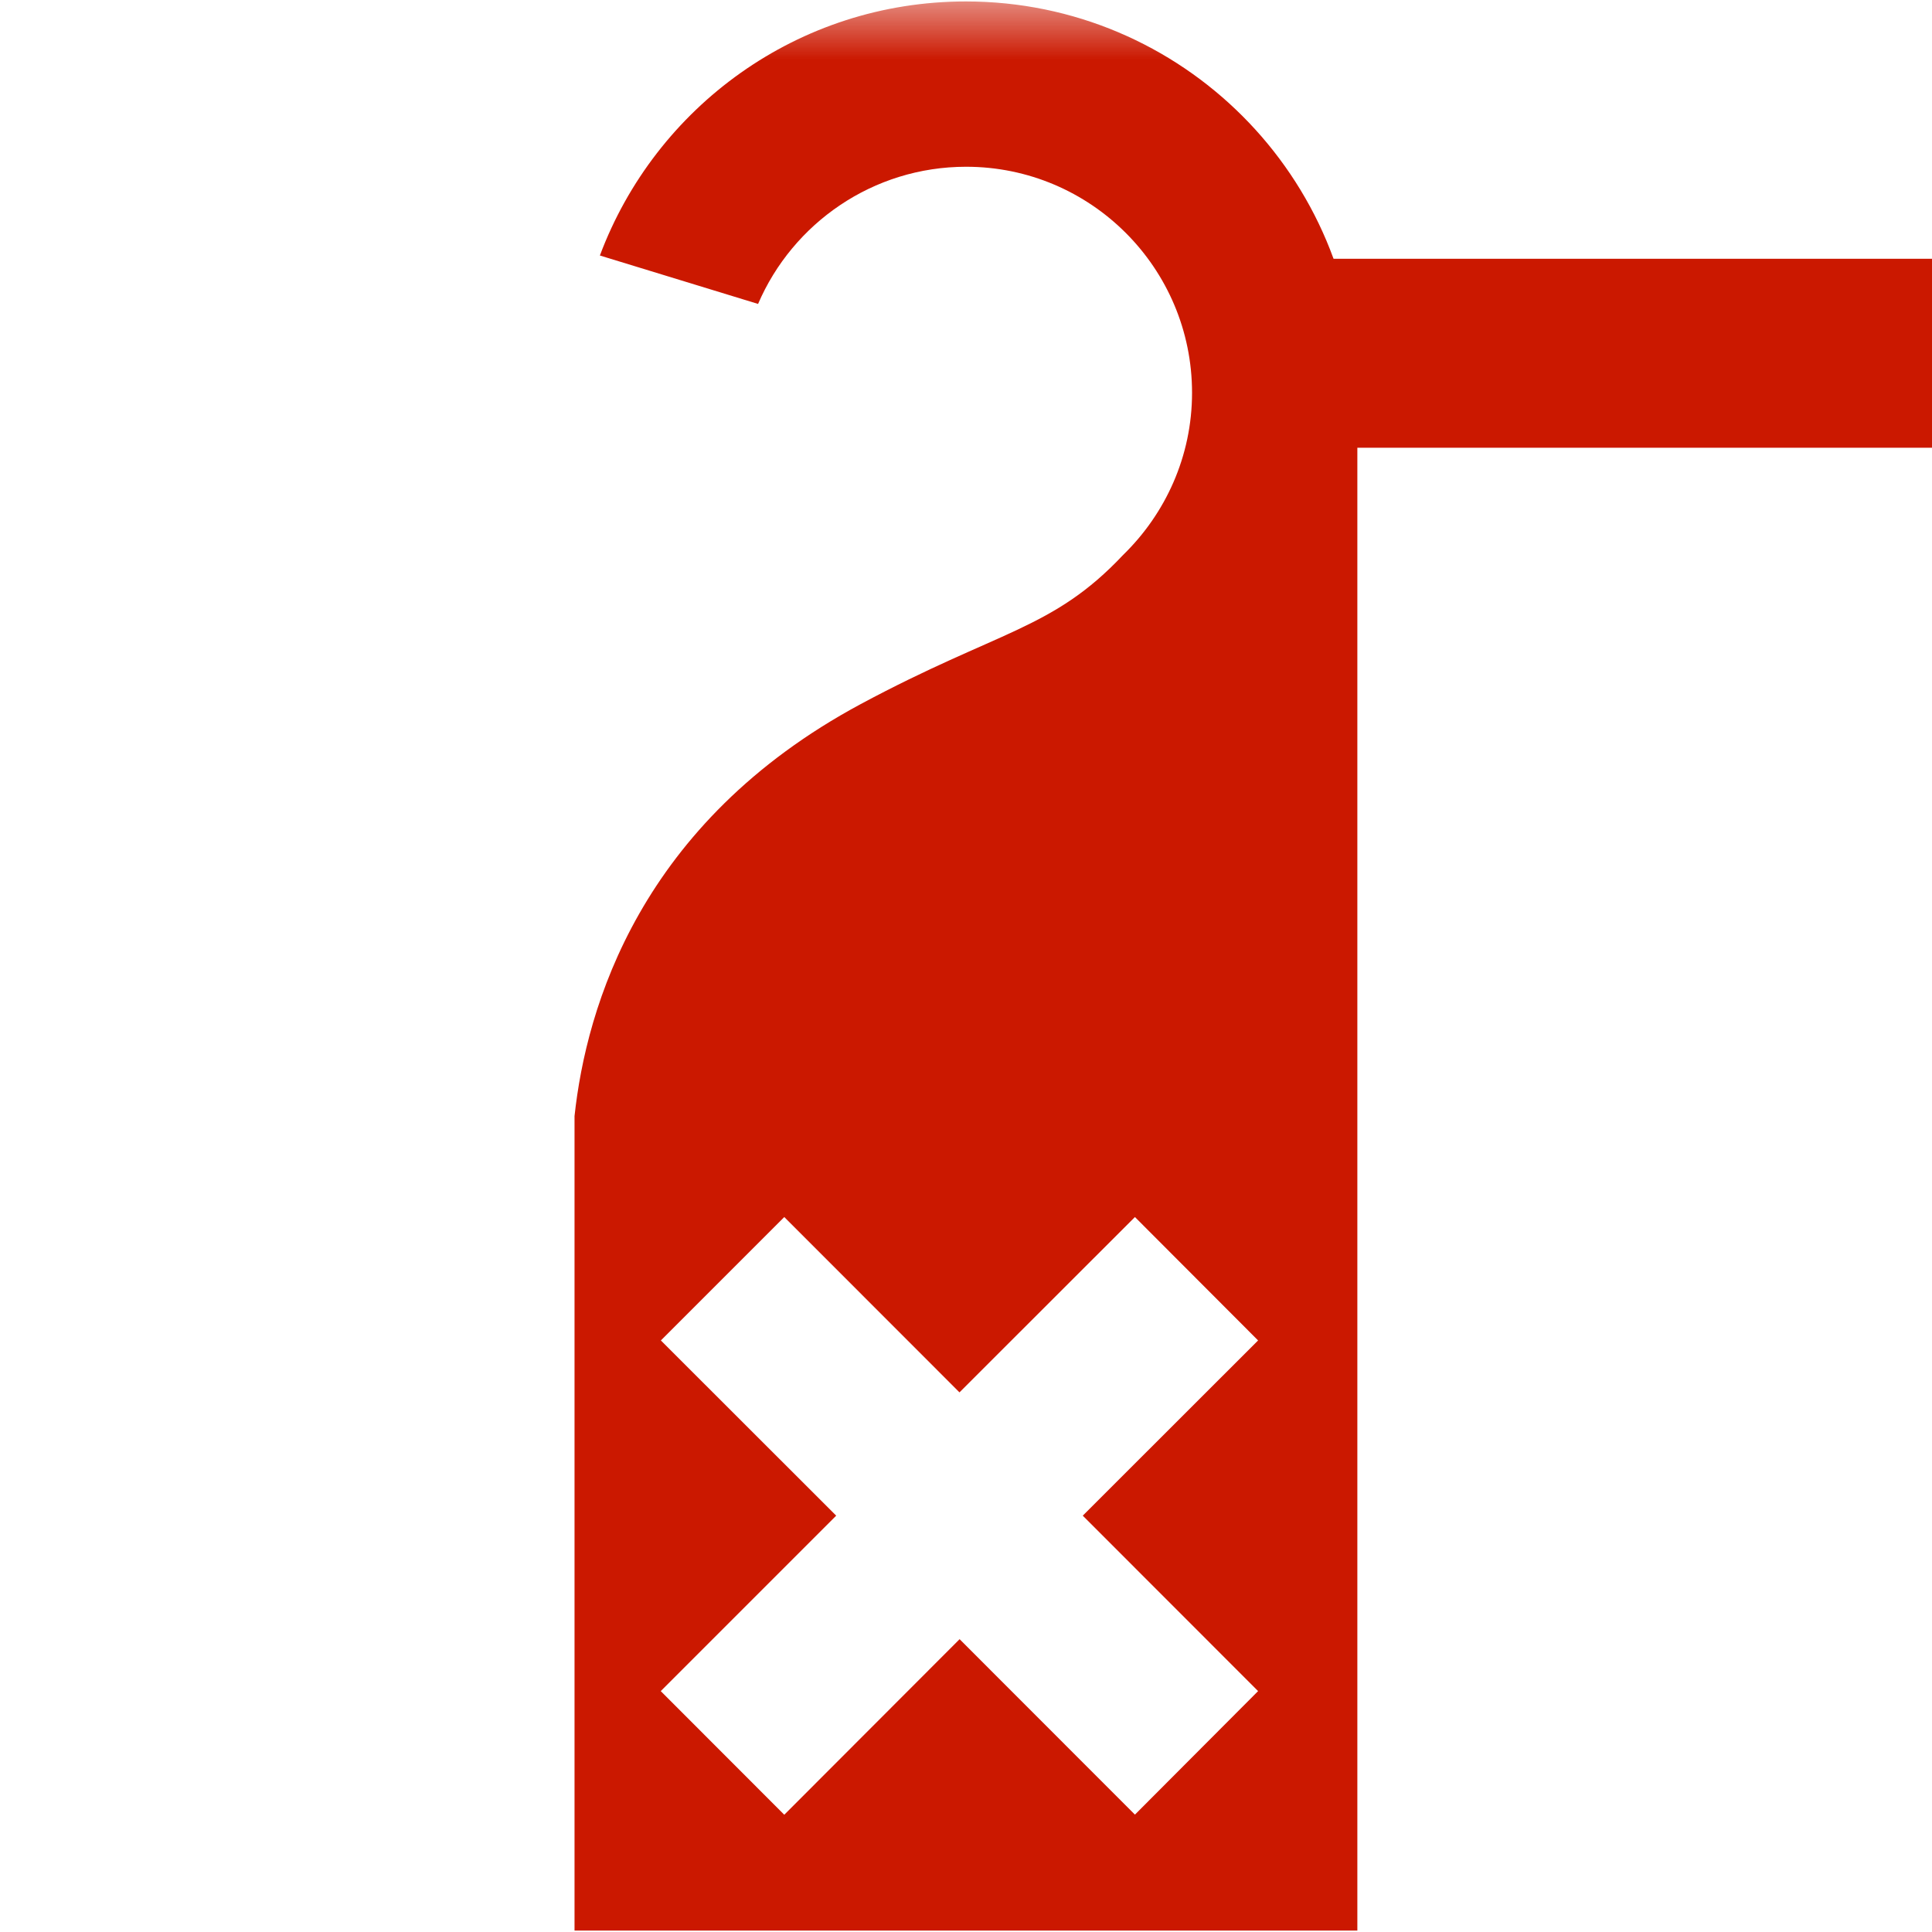 <?xml version="1.0"?><!DOCTYPE svg PUBLIC "-//W3C//DTD SVG 1.1//EN" "http://www.w3.org/Graphics/SVG/1.1/DTD/svg11.dtd"><svg xmlns="http://www.w3.org/2000/svg" viewBox="0 0 16 16" shape-rendering="geometricPrecision" fill="#cb1800"><defs><mask id="remove-path"><rect fill="#fff" width="100%" height="100%"/><rect x="8.986" y="1.143" width="8.014" height="3.565" fill="#000"/></mask></defs><g fill="#cb1800"><rect x="9.986" y="2.143" width="6.014" height="1.565"/></g><g mask="url(#remove-path)"><path d="M11.231,3.39c0.003-0.045,0.008-0.09,0.008-0.137c0-1.789-1.45-3.241-3.24-3.241 c-1.391,0-2.571,0.875-3.031,2.104l1.31,0.401c0.287-0.668,0.951-1.136,1.723-1.136c1.033,0,1.871,0.839,1.871,1.872 c0,0.527-0.221,1.002-0.57,1.342C8.718,5.216,8.274,5.216,7.128,5.831C5.3,6.813,4.855,8.341,4.758,9.243v6.745h6.483V3.388 h-0.011V3.39z M10.419,14.005l-1.02,1.023l-1.452-1.453l-1.452,1.454l-1.023-1.024l1.453-1.453l-1.452-1.451l1.022-1.022 l1.451,1.452l1.453-1.452l1.02,1.022l-1.452,1.451L10.419,14.005z"/></g></svg>
